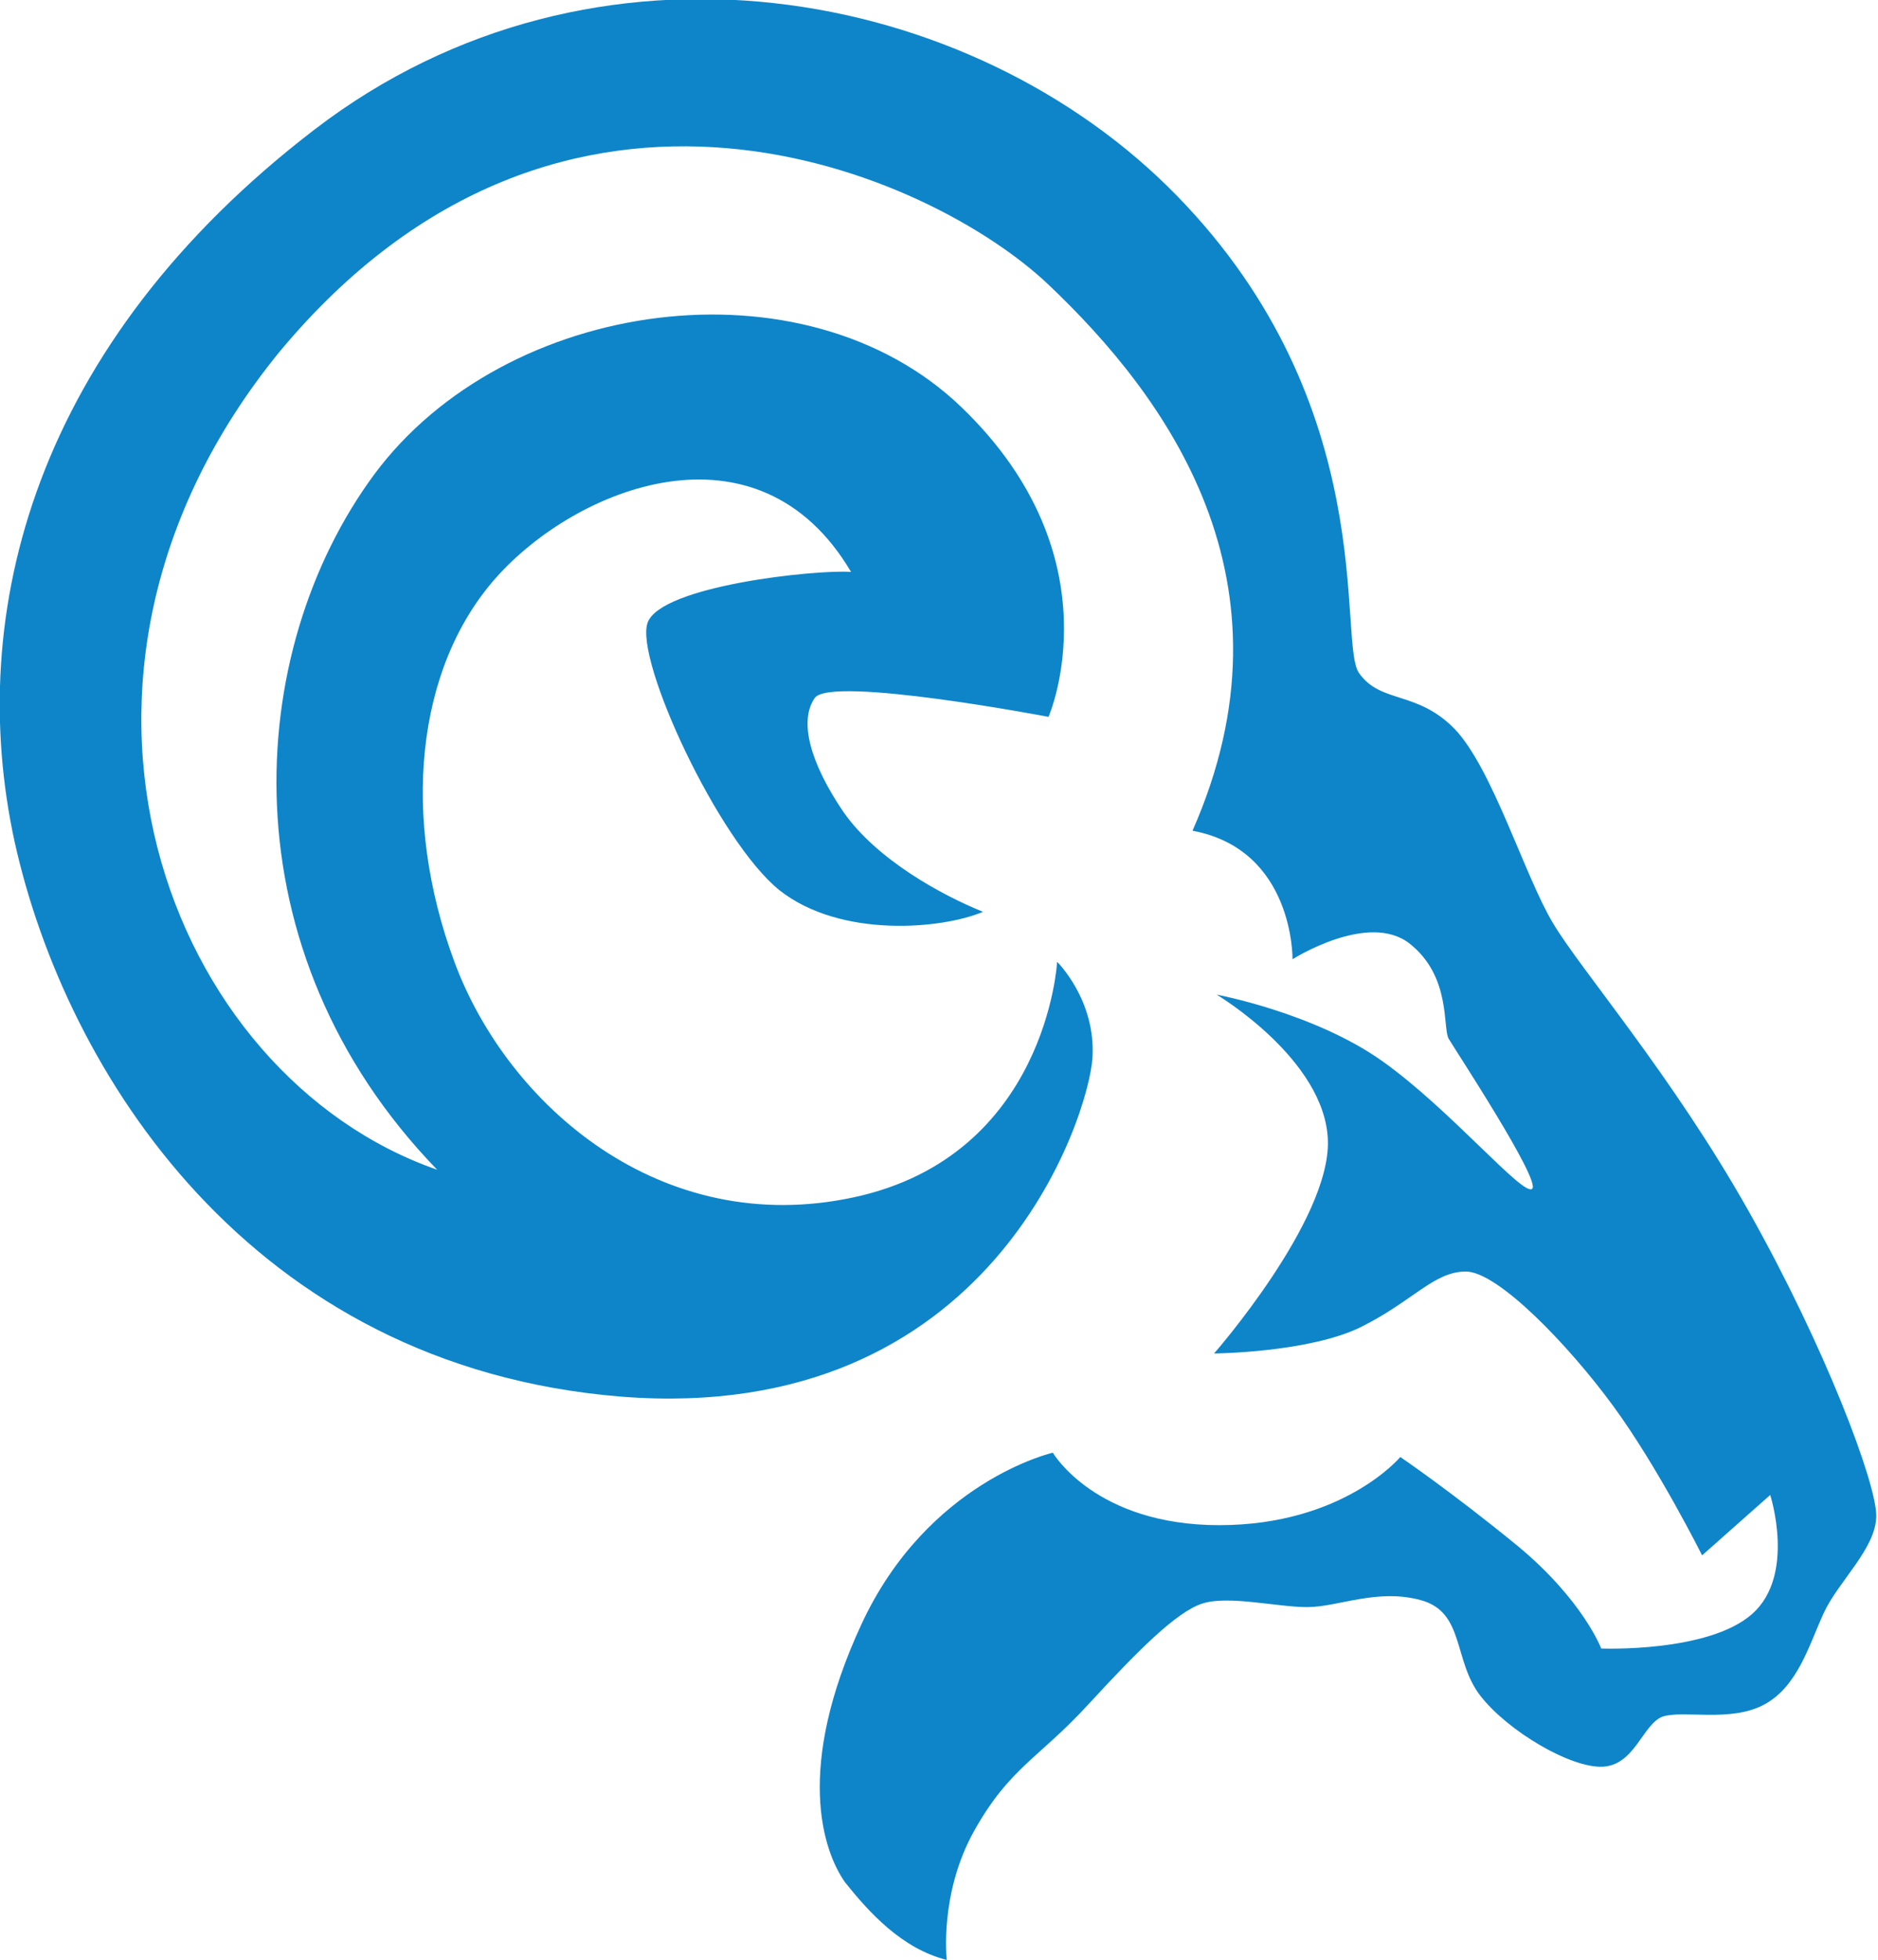 <svg enable-background="new 0 0 217.8 227.2" viewBox="0 0 217.8 227.2" xmlns="http://www.w3.org/2000/svg"><path d="m109.8 227.2s-.9-7.7 3.2-15 7.4-8.3 13.2-14.6 10.2-10.7 13.2-11.7 8.7.4 12.2.4c3.6 0 8.1-2.2 13.2-.8s3.7 7 6.9 11.1 10.5 8.4 14.2 8.2 4.6-4.9 6.9-5.8c2.4-.8 7.9.7 11.8-1.4s5.2-6.9 6.9-10.6 6.1-7.5 6.1-11.3-5.9-19.5-14.8-35.3-19.5-28-22.7-33.4c-3.3-5.5-7-17.9-11.4-22.5-4.4-4.5-8.6-2.9-11.1-6.5s2.7-30.9-21.1-55.3-67.5-32.6-100-7.7-40.6 56-34.8 82.6c5.9 26.6 27.3 60.8 70.3 64.3 43 3.4 54.3-32.6 54.7-39.3s-4.1-11.1-4.1-11.1-1.2 22.5-23.6 27.3c-22.3 4.8-40.1-10.6-46.3-27.3s-4.5-34 4.8-44.5 30.4-19 41.2-.7c-4-.3-22.1 1.6-23.6 5.9s8.2 25.3 15.3 31c7.1 5.6 18.9 4.5 23.6 2.5-4.7-1.9-12.3-6-16.2-11.6-3.8-5.6-5.2-10.5-3.3-13.2 1.9-2.6 27.1 2.2 27.1 2.2s8.1-18.4-10.1-35.9-52.9-12.7-68.1 7.8c-15.2 20.6-17.3 55.2 7.3 80.6-31.3-10.9-49.1-57-18.3-94.8 33-39.7 75.6-20.7 89.2-7.8s29.5 34.3 16.7 63.3c11.8 2.2 11.6 14.9 11.6 14.9s8.8-5.6 13.6-1.8 3.8 9.7 4.5 11c.7 1.2 10.7 16.4 9.7 17.4s-9.5-9.2-17.4-14.8-19.2-7.7-19.2-7.7 12.6 7.5 12.9 16.9c.3 9.3-13.2 24.7-13.2 24.7s11.1-.1 17.1-3.1 8.4-6.4 12.1-6.4 11.9 8.5 17.1 15.6 10.3 17.3 10.3 17.3l7.9-7s3 9.3-2.1 13.8-17.5 4-17.5 4-2.1-5.6-9.7-11.9c-7.7-6.3-13.6-10.3-13.6-10.3s-6.6 7.9-21 7.9-19.3-8.4-19.3-8.4-14.5 3.3-22.2 19.9-4.5 26.2-1.9 29.9c2.8 3.5 6.6 7.7 11.8 9z" fill="#0e85c9"/></svg>